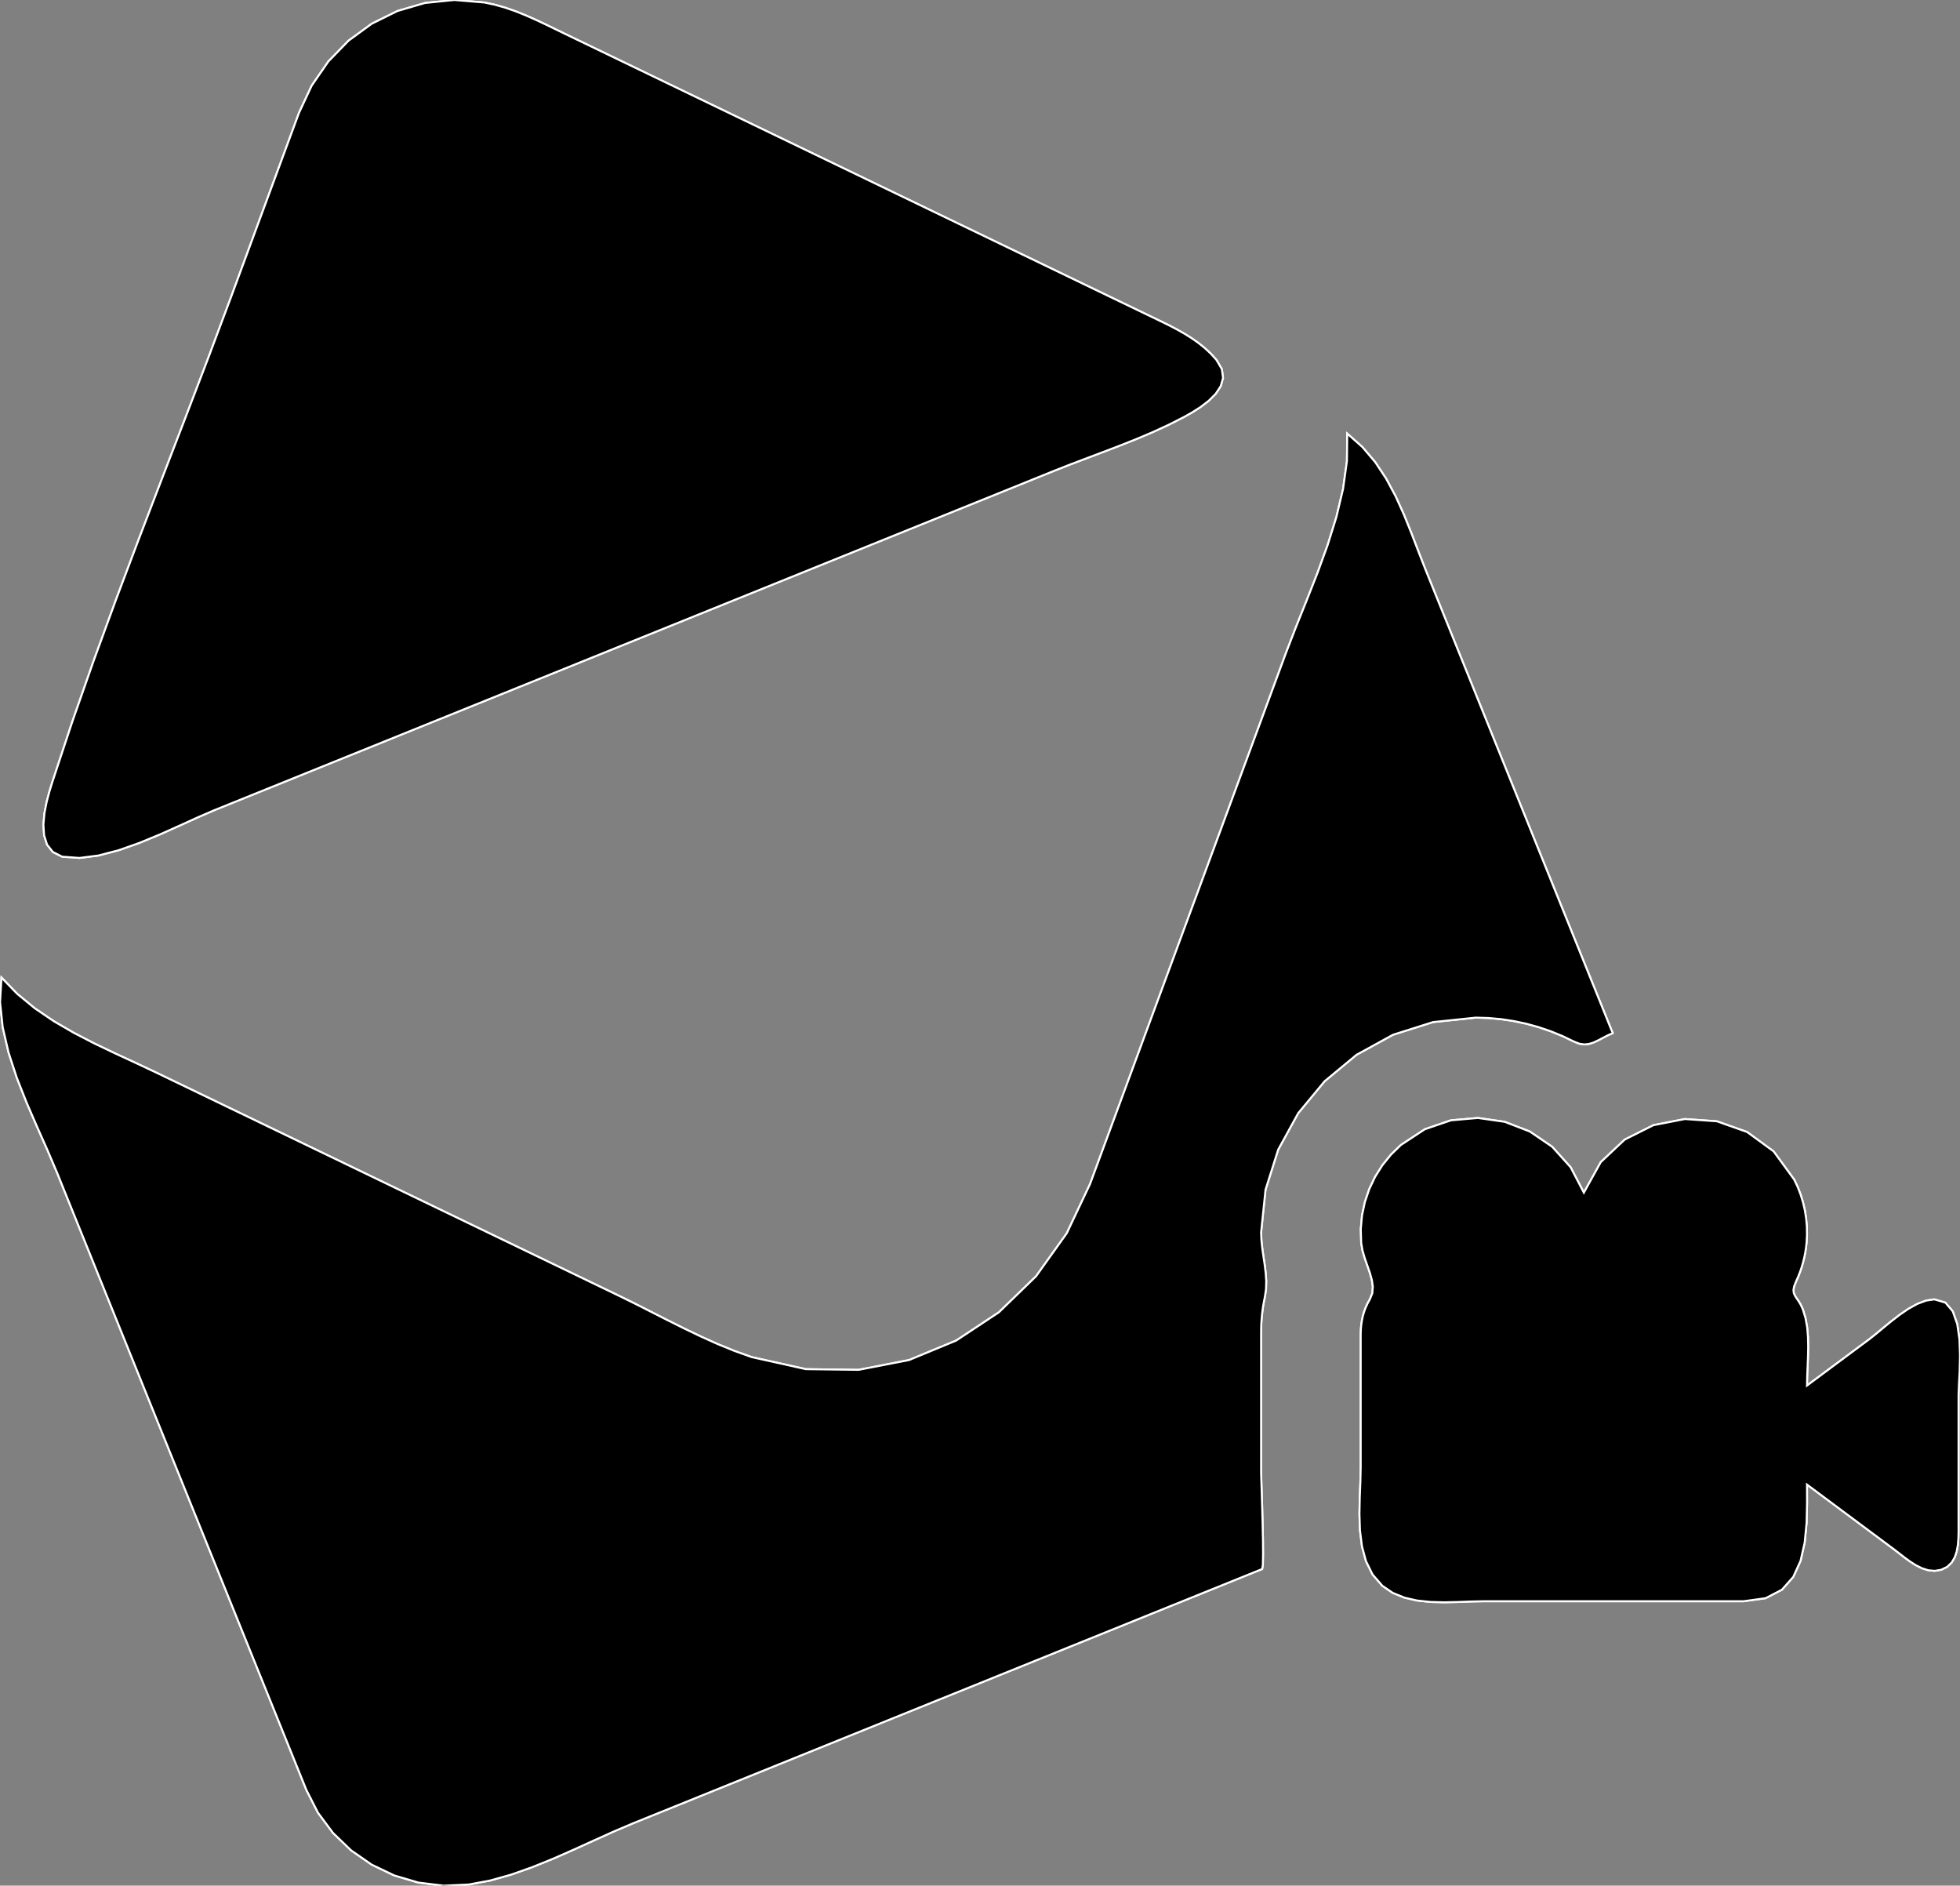 <?xml version="1.0" encoding="utf-8" ?>
<svg baseProfile="full" height="96.182" version="1.1" width="100" xmlns="http://www.w3.org/2000/svg" xmlns:ev="http://www.w3.org/2001/xml-events" xmlns:xlink="http://www.w3.org/1999/xlink"><rect width="100%" height="100%" fill="#808080" stroke="none"/><defs><clipPath /></defs><polygon points="75.298,51.906 75.298,51.906 75.298,51.906 75.298,51.906 73.115,52.133 73.115,52.133 71.07,52.78 71.07,52.78 69.21,53.801 69.21,53.801 67.583,55.149 67.583,55.149 66.235,56.777 66.235,56.777 65.214,58.637 65.214,58.637 64.567,60.682 64.567,60.682 64.341,62.865 64.341,62.865 64.359,63.281 64.359,63.281 64.404,63.696 64.404,63.696 64.464,64.112 64.464,64.112 64.526,64.525 64.526,64.525 64.576,64.937 64.576,64.937 64.603,65.346 64.603,65.346 64.593,65.75 64.593,65.75 64.534,66.15 64.534,66.15 64.489,66.372 64.489,66.372 64.449,66.594 64.449,66.594 64.416,66.818 64.416,66.818 64.389,67.042 64.389,67.042 64.368,67.267 64.368,67.267 64.353,67.492 64.353,67.492 64.344,67.718 64.344,67.718 64.341,67.944 64.341,67.944 64.341,69.259 64.341,69.259 64.341,75.094 64.341,75.094 64.349,75.4 64.349,75.4 64.368,76 64.368,76 64.393,76.79 64.393,76.79 64.417,77.669 64.417,77.669 64.436,78.535 64.436,78.535 64.442,79.285 64.442,79.285 64.431,79.818 64.431,79.818 64.395,80.032 64.395,80.032 64.033,80.178 64.033,80.178 63.671,80.324 63.671,80.324 63.309,80.471 63.309,80.471 62.946,80.617 62.946,80.617 62.584,80.764 62.584,80.764 62.222,80.91 62.222,80.91 61.86,81.056 61.86,81.056 61.498,81.202 61.498,81.202 59.781,81.896 59.781,81.896 58.065,82.589 58.065,82.589 56.349,83.283 56.349,83.283 54.632,83.976 54.632,83.976 52.916,84.67 52.916,84.67 51.2,85.363 51.2,85.363 49.484,86.057 49.484,86.057 47.767,86.75 47.767,86.75 32.333,92.987 32.333,92.987 31.337,93.409 31.337,93.409 30.316,93.869 30.316,93.869 29.273,94.343 29.273,94.343 28.215,94.809 28.215,94.809 27.145,95.242 27.145,95.242 26.071,95.621 26.071,95.621 24.996,95.922 24.996,95.922 23.926,96.122 23.926,96.122 22.621,96.182 22.621,96.182 21.342,96.023 21.342,96.023 20.115,95.661 20.115,95.661 18.964,95.109 18.964,95.109 17.915,94.382 17.915,94.382 16.993,93.495 16.993,93.495 16.224,92.462 16.224,92.462 15.632,91.299 15.632,91.299 15.498,90.968 15.498,90.968 15.364,90.637 15.364,90.637 15.231,90.306 15.231,90.306 15.097,89.975 15.097,89.975 14.964,89.644 14.964,89.644 14.83,89.313 14.83,89.313 14.697,88.982 14.697,88.982 14.563,88.651 14.563,88.651 9.081,75.084 9.081,75.084 2.92,59.833 2.92,59.833 2.432,58.686 2.432,58.686 1.898,57.484 1.898,57.484 1.359,56.242 1.359,56.242 0.858,54.972 0.858,54.972 0.437,53.686 0.437,53.686 0.139,52.398 0.139,52.398 0.004,51.12 0.004,51.12 0.076,49.866 0.076,49.866 0.879,50.695 0.879,50.695 1.773,51.431 1.773,51.431 2.739,52.087 2.739,52.087 3.759,52.68 3.759,52.68 4.812,53.225 4.812,53.225 5.881,53.736 5.881,53.736 6.946,54.229 6.946,54.229 7.989,54.72 7.989,54.72 19.486,60.264 19.486,60.264 31.54,66.076 31.54,66.076 32.373,66.486 32.373,66.486 33.209,66.909 33.209,66.909 34.05,67.337 34.05,67.337 34.896,67.759 34.896,67.759 35.748,68.168 35.748,68.168 36.606,68.555 36.606,68.555 37.473,68.909 37.473,68.909 38.349,69.223 38.349,69.223 41.113,69.838 41.113,69.838 43.809,69.873 43.809,69.873 46.384,69.372 46.384,69.372 48.785,68.379 48.785,68.379 50.961,66.94 50.961,66.94 52.86,65.1 52.86,65.1 54.429,62.903 54.429,62.903 55.616,60.393 55.616,60.393 59.822,48.993 59.822,48.993 65.619,33.286 65.619,33.286 66.123,31.982 66.123,31.982 66.668,30.625 66.668,30.625 67.218,29.229 67.218,29.229 67.736,27.807 67.736,27.807 68.184,26.372 68.184,26.372 68.525,24.937 68.525,24.937 68.722,23.515 68.722,23.515 68.738,22.12 68.738,22.12 69.508,22.802 69.508,22.802 70.162,23.572 70.162,23.572 70.719,24.413 70.719,24.413 71.2,25.308 71.2,25.308 71.623,26.24 71.623,26.24 72.008,27.193 72.008,27.193 72.375,28.149 72.375,28.149 72.744,29.093 72.744,29.093 77.089,39.848 77.089,39.848 81.295,50.261 81.295,50.261 81.412,50.549 81.412,50.549 81.529,50.838 81.529,50.838 81.645,51.126 81.645,51.126 81.762,51.415 81.762,51.415 81.878,51.703 81.878,51.703 81.995,51.992 81.995,51.992 82.111,52.281 82.111,52.281 82.228,52.569 82.228,52.569 82.232,52.579 82.232,52.579 82.24,52.594 82.24,52.594 82.249,52.612 82.249,52.612 82.259,52.632 82.259,52.632 82.268,52.652 82.268,52.652 82.276,52.671 82.276,52.671 82.28,52.686 82.28,52.686 82.28,52.697 82.28,52.697 82.004,52.821 82.004,52.821 81.753,52.952 81.753,52.952 81.518,53.075 81.518,53.075 81.292,53.179 81.292,53.179 81.066,53.249 81.066,53.249 80.832,53.273 80.832,53.273 80.583,53.237 80.583,53.237 80.309,53.129 80.309,53.129 79.722,52.847 79.722,52.847 79.119,52.601 79.119,52.601 78.503,52.391 78.503,52.391 77.877,52.218 77.877,52.218 77.241,52.083 77.241,52.083 76.598,51.985 76.598,51.985 75.95,51.926 75.95,51.926" stroke="white" stroke-width="0.1" /><polygon points="98.694,66.279 98.694,66.279 98.694,66.279 98.694,66.279 99.253,66.444 99.253,66.444 99.629,66.887 99.629,66.887 99.857,67.533 99.857,67.533 99.97,68.305 99.97,68.305 100,69.129 100,69.129 99.981,69.927 99.981,69.927 99.945,70.625 99.945,70.625 99.926,71.146 99.926,71.146 99.926,77.824 99.926,77.824 99.926,78.137 99.926,78.137 99.918,78.469 99.918,78.469 99.89,78.806 99.89,78.806 99.831,79.134 99.831,79.134 99.729,79.438 99.729,79.438 99.571,79.704 99.571,79.704 99.346,79.919 99.346,79.919 99.043,80.068 99.043,80.068 98.708,80.125 98.708,80.125 98.376,80.093 98.376,80.093 98.052,79.988 98.052,79.988 97.736,79.829 97.736,79.829 97.43,79.633 97.43,79.633 97.138,79.418 97.138,79.418 96.86,79.201 96.86,79.201 96.599,79.001 96.599,79.001 92.194,75.724 92.194,75.724 92.196,76.677 92.196,76.677 92.172,77.679 92.172,77.679 92.076,78.674 92.076,78.674 91.865,79.611 91.865,79.611 91.492,80.433 91.492,80.433 90.912,81.087 90.912,81.087 90.08,81.519 90.08,81.519 88.951,81.675 88.951,81.675 83.774,81.675 83.774,81.675 75.67,81.675 75.67,81.675 75.039,81.688 75.039,81.688 74.37,81.713 74.37,81.713 73.68,81.728 73.68,81.728 72.987,81.71 72.987,81.71 72.308,81.639 72.308,81.639 71.66,81.492 71.66,81.492 71.061,81.249 71.061,81.249 70.529,80.886 70.529,80.886 70.03,80.311 70.03,80.311 69.694,79.631 69.694,79.631 69.489,78.872 69.489,78.872 69.387,78.063 69.387,78.063 69.36,77.229 69.36,77.229 69.376,76.398 69.376,76.398 69.407,75.598 69.407,75.598 69.424,74.854 69.424,74.854 69.424,68.069 69.424,68.069 69.431,67.831 69.431,67.831 69.45,67.597 69.45,67.597 69.484,67.366 69.484,67.366 69.532,67.138 69.532,67.138 69.596,66.915 69.596,66.915 69.677,66.696 69.677,66.696 69.776,66.482 69.776,66.482 69.892,66.273 69.892,66.273 70.018,65.961 70.018,65.961 70.043,65.628 70.043,65.628 69.992,65.279 69.992,65.279 69.889,64.915 69.889,64.915 69.759,64.542 69.759,64.542 69.626,64.162 69.626,64.162 69.515,63.78 69.515,63.78 69.449,63.398 69.449,63.398 69.428,62.694 69.428,62.694 69.492,61.997 69.492,61.997 69.637,61.315 69.637,61.315 69.86,60.657 69.86,60.657 70.159,60.028 70.159,60.028 70.53,59.438 70.53,59.438 70.97,58.894 70.97,58.894 71.476,58.403 71.476,58.403 72.697,57.6 72.697,57.6 74.028,57.146 74.028,57.146 75.405,57.025 75.405,57.025 76.766,57.221 76.766,57.221 78.049,57.716 78.049,57.716 79.192,58.494 79.192,58.494 80.133,59.54 80.133,59.54 80.809,60.836 80.809,60.836 81.673,59.277 81.673,59.277 82.894,58.128 82.894,58.128 84.36,57.393 84.36,57.393 85.963,57.08 85.963,57.08 87.593,57.194 87.593,57.194 89.138,57.742 89.138,57.742 90.49,58.73 90.49,58.73 91.538,60.165 91.538,60.165 91.717,60.542 91.717,60.542 91.867,60.931 91.867,60.931 91.99,61.33 91.99,61.33 92.084,61.736 92.084,61.736 92.149,62.148 92.149,62.148 92.186,62.563 92.186,62.563 92.193,62.98 92.193,62.98 92.17,63.398 92.17,63.398 92.141,63.653 92.141,63.653 92.101,63.908 92.101,63.908 92.049,64.16 92.049,64.16 91.987,64.409 91.987,64.409 91.914,64.656 91.914,64.656 91.83,64.899 91.83,64.899 91.735,65.138 91.735,65.138 91.63,65.373 91.63,65.373 91.536,65.612 91.536,65.612 91.502,65.798 91.502,65.798 91.519,65.95 91.519,65.95 91.575,66.084 91.575,66.084 91.659,66.218 91.659,66.218 91.762,66.368 91.762,66.368 91.873,66.551 91.873,66.551 91.98,66.783 91.98,66.783 92.117,67.232 92.117,67.232 92.202,67.708 92.202,67.708 92.244,68.202 92.244,68.202 92.254,68.707 92.254,68.707 92.244,69.215 92.244,69.215 92.223,69.717 92.223,69.717 92.203,70.206 92.203,70.206 92.194,70.674 92.194,70.674 92.589,70.38 92.589,70.38 92.985,70.086 92.985,70.086 93.381,69.791 93.381,69.791 93.777,69.497 93.777,69.497 94.173,69.203 94.173,69.203 94.569,68.908 94.569,68.908 94.965,68.614 94.965,68.614 95.361,68.32 95.361,68.32 95.698,68.054 95.698,68.054 96.076,67.739 96.076,67.739 96.487,67.402 96.487,67.402 96.921,67.067 96.921,67.067 97.368,66.761 97.368,66.761 97.819,66.511 97.819,66.511 98.264,66.342 98.264,66.342" stroke="white" stroke-width="0.1" /><polygon points="3.173,43.696 3.173,43.696 3.173,43.696 3.173,43.696 2.699,43.458 2.699,43.458 2.401,43.081 2.401,43.081 2.25,42.601 2.25,42.601 2.216,42.055 2.216,42.055 2.269,41.479 2.269,41.479 2.38,40.909 2.38,40.909 2.52,40.38 2.52,40.38 2.658,39.93 2.658,39.93 3.694,36.799 3.694,36.799 4.787,33.683 4.787,33.683 5.923,30.577 5.923,30.577 7.09,27.481 7.09,27.481 8.275,24.39 8.275,24.39 9.463,21.303 9.463,21.303 10.642,18.216 10.642,18.216 11.798,15.128 11.798,15.128 15.258,5.751 15.258,5.751 15.905,4.366 15.905,4.366 16.756,3.133 16.756,3.133 17.785,2.074 17.785,2.074 18.968,1.211 18.968,1.211 20.277,0.563 20.277,0.563 21.688,0.152 21.688,0.152 23.175,0 23.175,0 24.713,0.128 24.713,0.128 25.258,0.245 25.258,0.245 25.79,0.397 25.79,0.397 26.31,0.578 26.31,0.578 26.821,0.784 26.821,0.784 27.325,1.007 27.325,1.007 27.825,1.242 27.825,1.242 28.323,1.484 28.323,1.484 28.821,1.726 28.821,1.726 55.947,14.809 55.947,14.809 59.282,16.417 59.282,16.417 59.662,16.604 59.662,16.604 60.04,16.802 60.04,16.802 60.414,17.013 60.414,17.013 60.778,17.239 60.778,17.239 61.129,17.484 61.129,17.484 61.462,17.75 61.462,17.75 61.774,18.04 61.774,18.04 62.061,18.356 62.061,18.356 62.339,18.829 62.339,18.829 62.399,19.277 62.399,19.277 62.28,19.698 62.28,19.698 62.023,20.088 62.023,20.088 61.665,20.445 61.665,20.445 61.248,20.764 61.248,20.764 60.81,21.042 60.81,21.042 60.392,21.277 60.392,21.277 59.603,21.677 59.603,21.677 58.794,22.049 58.794,22.049 57.97,22.397 57.97,22.397 57.136,22.728 57.136,22.728 56.298,23.049 56.298,23.049 55.46,23.365 55.46,23.365 54.627,23.681 54.627,23.681 53.805,24.005 53.805,24.005 23.926,36.076 23.926,36.076 10.928,41.328 10.928,41.328 10.102,41.684 10.102,41.684 9.169,42.109 9.169,42.109 8.162,42.559 8.162,42.559 7.113,42.993 7.113,42.993 6.057,43.366 6.057,43.366 5.026,43.636 5.026,43.636 4.053,43.761 4.053,43.761" stroke="white" stroke-width="0.1" /><polygon points="75.298,51.906 75.298,51.906 73.115,52.133 71.07,52.78 69.21,53.801 67.583,55.149 66.235,56.777 65.214,58.637 64.567,60.682 64.341,62.865 64.359,63.281 64.404,63.696 64.464,64.112 64.526,64.525 64.576,64.937 64.603,65.346 64.593,65.75 64.534,66.15 64.489,66.372 64.449,66.594 64.416,66.818 64.389,67.042 64.368,67.267 64.353,67.492 64.344,67.718 64.341,67.944 64.341,69.259 64.341,75.094 64.349,75.4 64.368,76 64.393,76.79 64.417,77.669 64.436,78.535 64.442,79.285 64.431,79.818 64.395,80.032 64.033,80.178 63.671,80.324 63.309,80.471 62.946,80.617 62.584,80.764 62.222,80.91 61.86,81.056 61.498,81.202 59.781,81.896 58.065,82.589 56.349,83.283 54.632,83.976 52.916,84.67 51.2,85.363 49.484,86.057 47.767,86.75 32.333,92.987 31.337,93.409 30.316,93.869 29.273,94.343 28.215,94.809 27.145,95.242 26.071,95.621 24.996,95.922 23.926,96.122 22.621,96.182 21.342,96.023 20.115,95.661 18.964,95.109 17.915,94.382 16.993,93.495 16.224,92.462 15.632,91.299 15.498,90.968 15.364,90.637 15.231,90.306 15.097,89.975 14.964,89.644 14.83,89.313 14.697,88.982 14.563,88.651 9.081,75.084 2.92,59.833 2.432,58.686 1.898,57.484 1.359,56.242 0.858,54.972 0.437,53.686 0.139,52.398 0.004,51.12 0.076,49.866 0.879,50.695 1.773,51.431 2.739,52.087 3.759,52.68 4.812,53.225 5.881,53.736 6.946,54.229 7.989,54.72 19.486,60.264 31.54,66.076 32.373,66.486 33.209,66.909 34.05,67.337 34.896,67.759 35.748,68.168 36.606,68.555 37.473,68.909 38.349,69.223 41.113,69.838 43.809,69.873 46.384,69.372 48.785,68.379 50.961,66.94 52.86,65.1 54.429,62.903 55.616,60.393 59.822,48.993 65.619,33.286 66.123,31.982 66.668,30.625 67.218,29.229 67.736,27.807 68.184,26.372 68.525,24.937 68.722,23.515 68.738,22.12 69.508,22.802 70.162,23.572 70.719,24.413 71.2,25.308 71.623,26.24 72.008,27.193 72.375,28.149 72.744,29.093 77.089,39.848 81.295,50.261 81.412,50.549 81.529,50.838 81.645,51.126 81.762,51.415 81.878,51.703 81.995,51.992 82.111,52.281 82.228,52.569 82.232,52.579 82.24,52.594 82.249,52.612 82.259,52.632 82.268,52.652 82.276,52.671 82.28,52.686 82.28,52.697 82.004,52.821 81.753,52.952 81.518,53.075 81.292,53.179 81.066,53.249 80.832,53.273 80.583,53.237 80.309,53.129 79.722,52.847 79.119,52.601 78.503,52.391 77.877,52.218 77.241,52.083 76.598,51.985 75.95,51.926" stroke="white" stroke-width="0.1" /><polygon points="98.694,66.279 98.694,66.279 99.253,66.444 99.629,66.887 99.857,67.533 99.97,68.305 100,69.129 99.981,69.927 99.945,70.625 99.926,71.146 99.926,77.824 99.926,78.137 99.918,78.469 99.89,78.806 99.831,79.134 99.729,79.438 99.571,79.704 99.346,79.919 99.043,80.068 98.708,80.125 98.376,80.093 98.052,79.988 97.736,79.829 97.43,79.633 97.138,79.418 96.86,79.201 96.599,79.001 92.194,75.724 92.196,76.677 92.172,77.679 92.076,78.674 91.865,79.611 91.492,80.433 90.912,81.087 90.08,81.519 88.951,81.675 83.774,81.675 75.67,81.675 75.039,81.688 74.37,81.713 73.68,81.728 72.987,81.71 72.308,81.639 71.66,81.492 71.061,81.249 70.529,80.886 70.03,80.311 69.694,79.631 69.489,78.872 69.387,78.063 69.36,77.229 69.376,76.398 69.407,75.598 69.424,74.854 69.424,68.069 69.431,67.831 69.45,67.597 69.484,67.366 69.532,67.138 69.596,66.915 69.677,66.696 69.776,66.482 69.892,66.273 70.018,65.961 70.043,65.628 69.992,65.279 69.889,64.915 69.759,64.542 69.626,64.162 69.515,63.78 69.449,63.398 69.428,62.694 69.492,61.997 69.637,61.315 69.86,60.657 70.159,60.028 70.53,59.438 70.97,58.894 71.476,58.403 72.697,57.6 74.028,57.146 75.405,57.025 76.766,57.221 78.049,57.716 79.192,58.494 80.133,59.54 80.809,60.836 81.673,59.277 82.894,58.128 84.36,57.393 85.963,57.08 87.593,57.194 89.138,57.742 90.49,58.73 91.538,60.165 91.717,60.542 91.867,60.931 91.99,61.33 92.084,61.736 92.149,62.148 92.186,62.563 92.193,62.98 92.17,63.398 92.141,63.653 92.101,63.908 92.049,64.16 91.987,64.409 91.914,64.656 91.83,64.899 91.735,65.138 91.63,65.373 91.536,65.612 91.502,65.798 91.519,65.95 91.575,66.084 91.659,66.218 91.762,66.368 91.873,66.551 91.98,66.783 92.117,67.232 92.202,67.708 92.244,68.202 92.254,68.707 92.244,69.215 92.223,69.717 92.203,70.206 92.194,70.674 92.589,70.38 92.985,70.086 93.381,69.791 93.777,69.497 94.173,69.203 94.569,68.908 94.965,68.614 95.361,68.32 95.698,68.054 96.076,67.739 96.487,67.402 96.921,67.067 97.368,66.761 97.819,66.511 98.264,66.342" stroke="white" stroke-width="0.1" /><polygon points="3.173,43.696 3.173,43.696 2.699,43.458 2.401,43.081 2.25,42.601 2.216,42.055 2.269,41.479 2.38,40.909 2.52,40.38 2.658,39.93 3.694,36.799 4.787,33.683 5.923,30.577 7.09,27.481 8.275,24.39 9.463,21.303 10.642,18.216 11.798,15.128 15.258,5.751 15.905,4.366 16.756,3.133 17.785,2.074 18.968,1.211 20.277,0.563 21.688,0.152 23.175,0 24.713,0.128 25.258,0.245 25.79,0.397 26.31,0.578 26.821,0.784 27.325,1.007 27.825,1.242 28.323,1.484 28.821,1.726 55.947,14.809 59.282,16.417 59.662,16.604 60.04,16.802 60.414,17.013 60.778,17.239 61.129,17.484 61.462,17.75 61.774,18.04 62.061,18.356 62.339,18.829 62.399,19.277 62.28,19.698 62.023,20.088 61.665,20.445 61.248,20.764 60.81,21.042 60.392,21.277 59.603,21.677 58.794,22.049 57.97,22.397 57.136,22.728 56.298,23.049 55.46,23.365 54.627,23.681 53.805,24.005 23.926,36.076 10.928,41.328 10.102,41.684 9.169,42.109 8.162,42.559 7.113,42.993 6.057,43.366 5.026,43.636 4.053,43.761" stroke="white" stroke-width="0.1" /></svg>